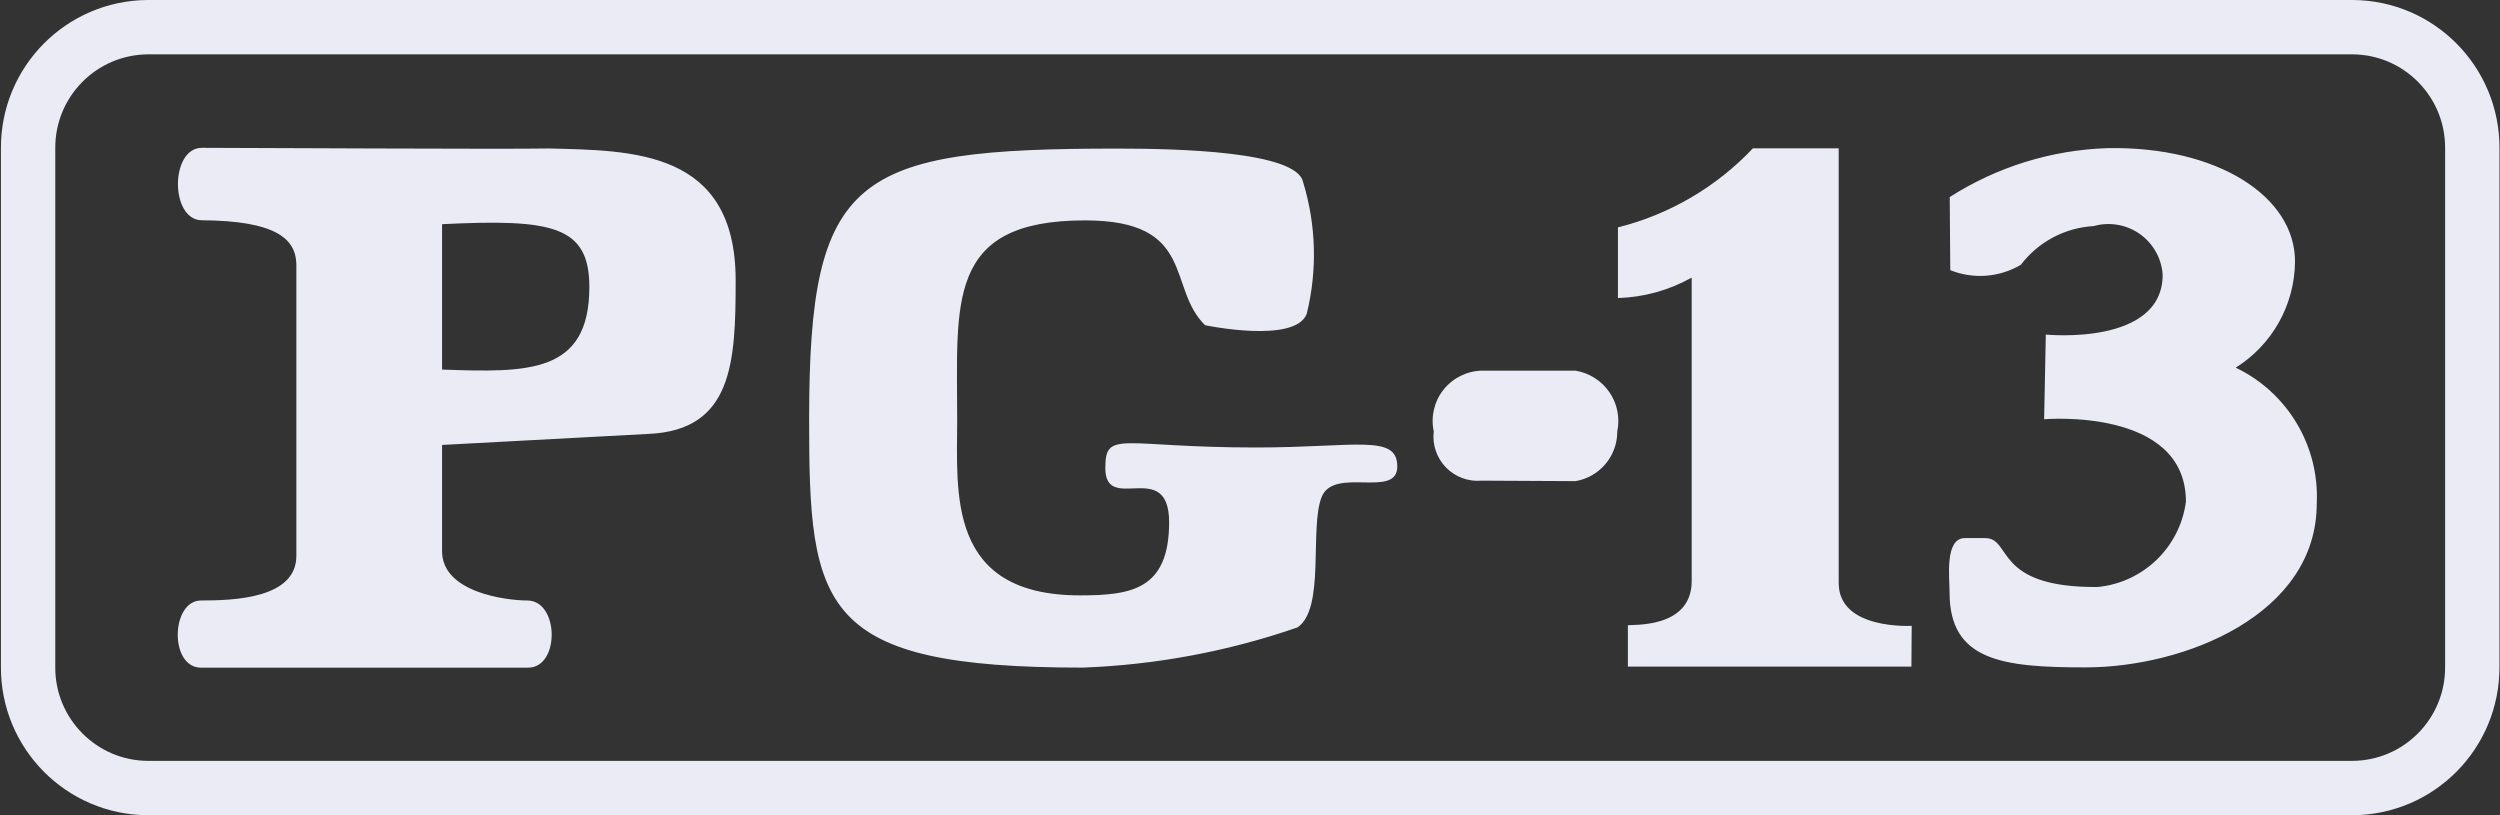 <svg height="15" viewBox="0 0 46 15" width="46" xmlns="http://www.w3.org/2000/svg"><rect x="0" y="0" width="46" height="15" fill="#333333" stroke="none"/><g fill="none" fill-rule="evenodd"><path d="m2.719.5c-1.222.008-2.207 1.003-2.202 2.227l-0 9.548c-.005 1.222.981 2.218 2.2 2.225l40.57 0c1.223-.007 2.208-1.003 2.203-2.228l0-9.547c.005-1.222-.981-2.218-2.2-2.225z" stroke="#ebebf5"/><path d="m35.17 12.265h-5.217v-.758c.051-.024 1.178.078 1.174-.822v-5.577c-.416.233-.881.362-1.357.376v-1.3c.95-.238 1.812-.743 2.484-1.455h1.578v8c0 .867 1.343.786 1.343.786zm4.623-7.212c-.021-.3-.176-.576-.422-.749-.246-.173-.558-.226-.848-.144-.529.03-1.018.29-1.338.711-.394.234-.875.271-1.3.1l-.01-1.345c.868-.555 1.87-.866 2.9-.9 2.04-.039 3.46.9 3.453 2.091-.007.793-.419 1.528-1.091 1.948.955.457 1.543 1.443 1.491 2.5 0 2.047-2.435 3.015-4.256 3.015-1.527 0-2.505-.121-2.5-1.386 0-.265-.094-.993.283-.993h.372c.5 0 .146.913 2.067.9.842-.08 1.517-.732 1.627-1.57 0-1.743-2.609-1.517-2.609-1.517l.031-1.558s2.15.217 2.15-1.102zm-31.659 1.747c1.58.056 2.71.08 2.71-1.519 0-1.127-.682-1.256-2.71-1.156zm0 1.387v1.955c0 .757 1.175.907 1.567.907.589 0 .605 1.236.016 1.236h-6.017c-.589 0-.556-1.236 0-1.236.6 0 1.755-.036 1.753-.823v-5.364c-.01-.481-.4-.8-1.737-.809-.589 0-.589-1.333 0-1.333s5.714.028 6.38.012c1.532.039 3.44.021 3.44 2.427 0 1.5-.052 2.758-1.605 2.825zm12.204.427c0-.715.289-.38 2.772-.38 1.833 0 2.6-.254 2.6.349s-1.171-.01-1.394.567.071 2.046-.441 2.394c-1.274.441-2.606.69-3.953.74-4.835 0-5.038-1.084-5.034-4.578 0-4.494.835-4.972 5.673-4.972 1.087 0 3.3.048 3.416.617.241.787.264 1.626.066 2.425-.215.555-1.87.208-1.87.208-.706-.692-.156-1.929-2.208-1.929-2.572 0-2.351 1.517-2.353 3.676 0 1.327-.2 3.224 2.261 3.224.951 0 1.637-.111 1.639-1.345-.003-1.196-1.175-.14-1.174-.996zm7.732-1.794h.919c.253.042.477.184.623.395s.198.472.146.723c.002.452-.323.84-.769.915l-1.725-.009c-.245.023-.486-.067-.658-.242-.171-.176-.254-.42-.225-.664-.058-.27.008-.552.18-.768.172-.216.431-.345.707-.35h.8z" fill="#ebebf5"/></g></svg>